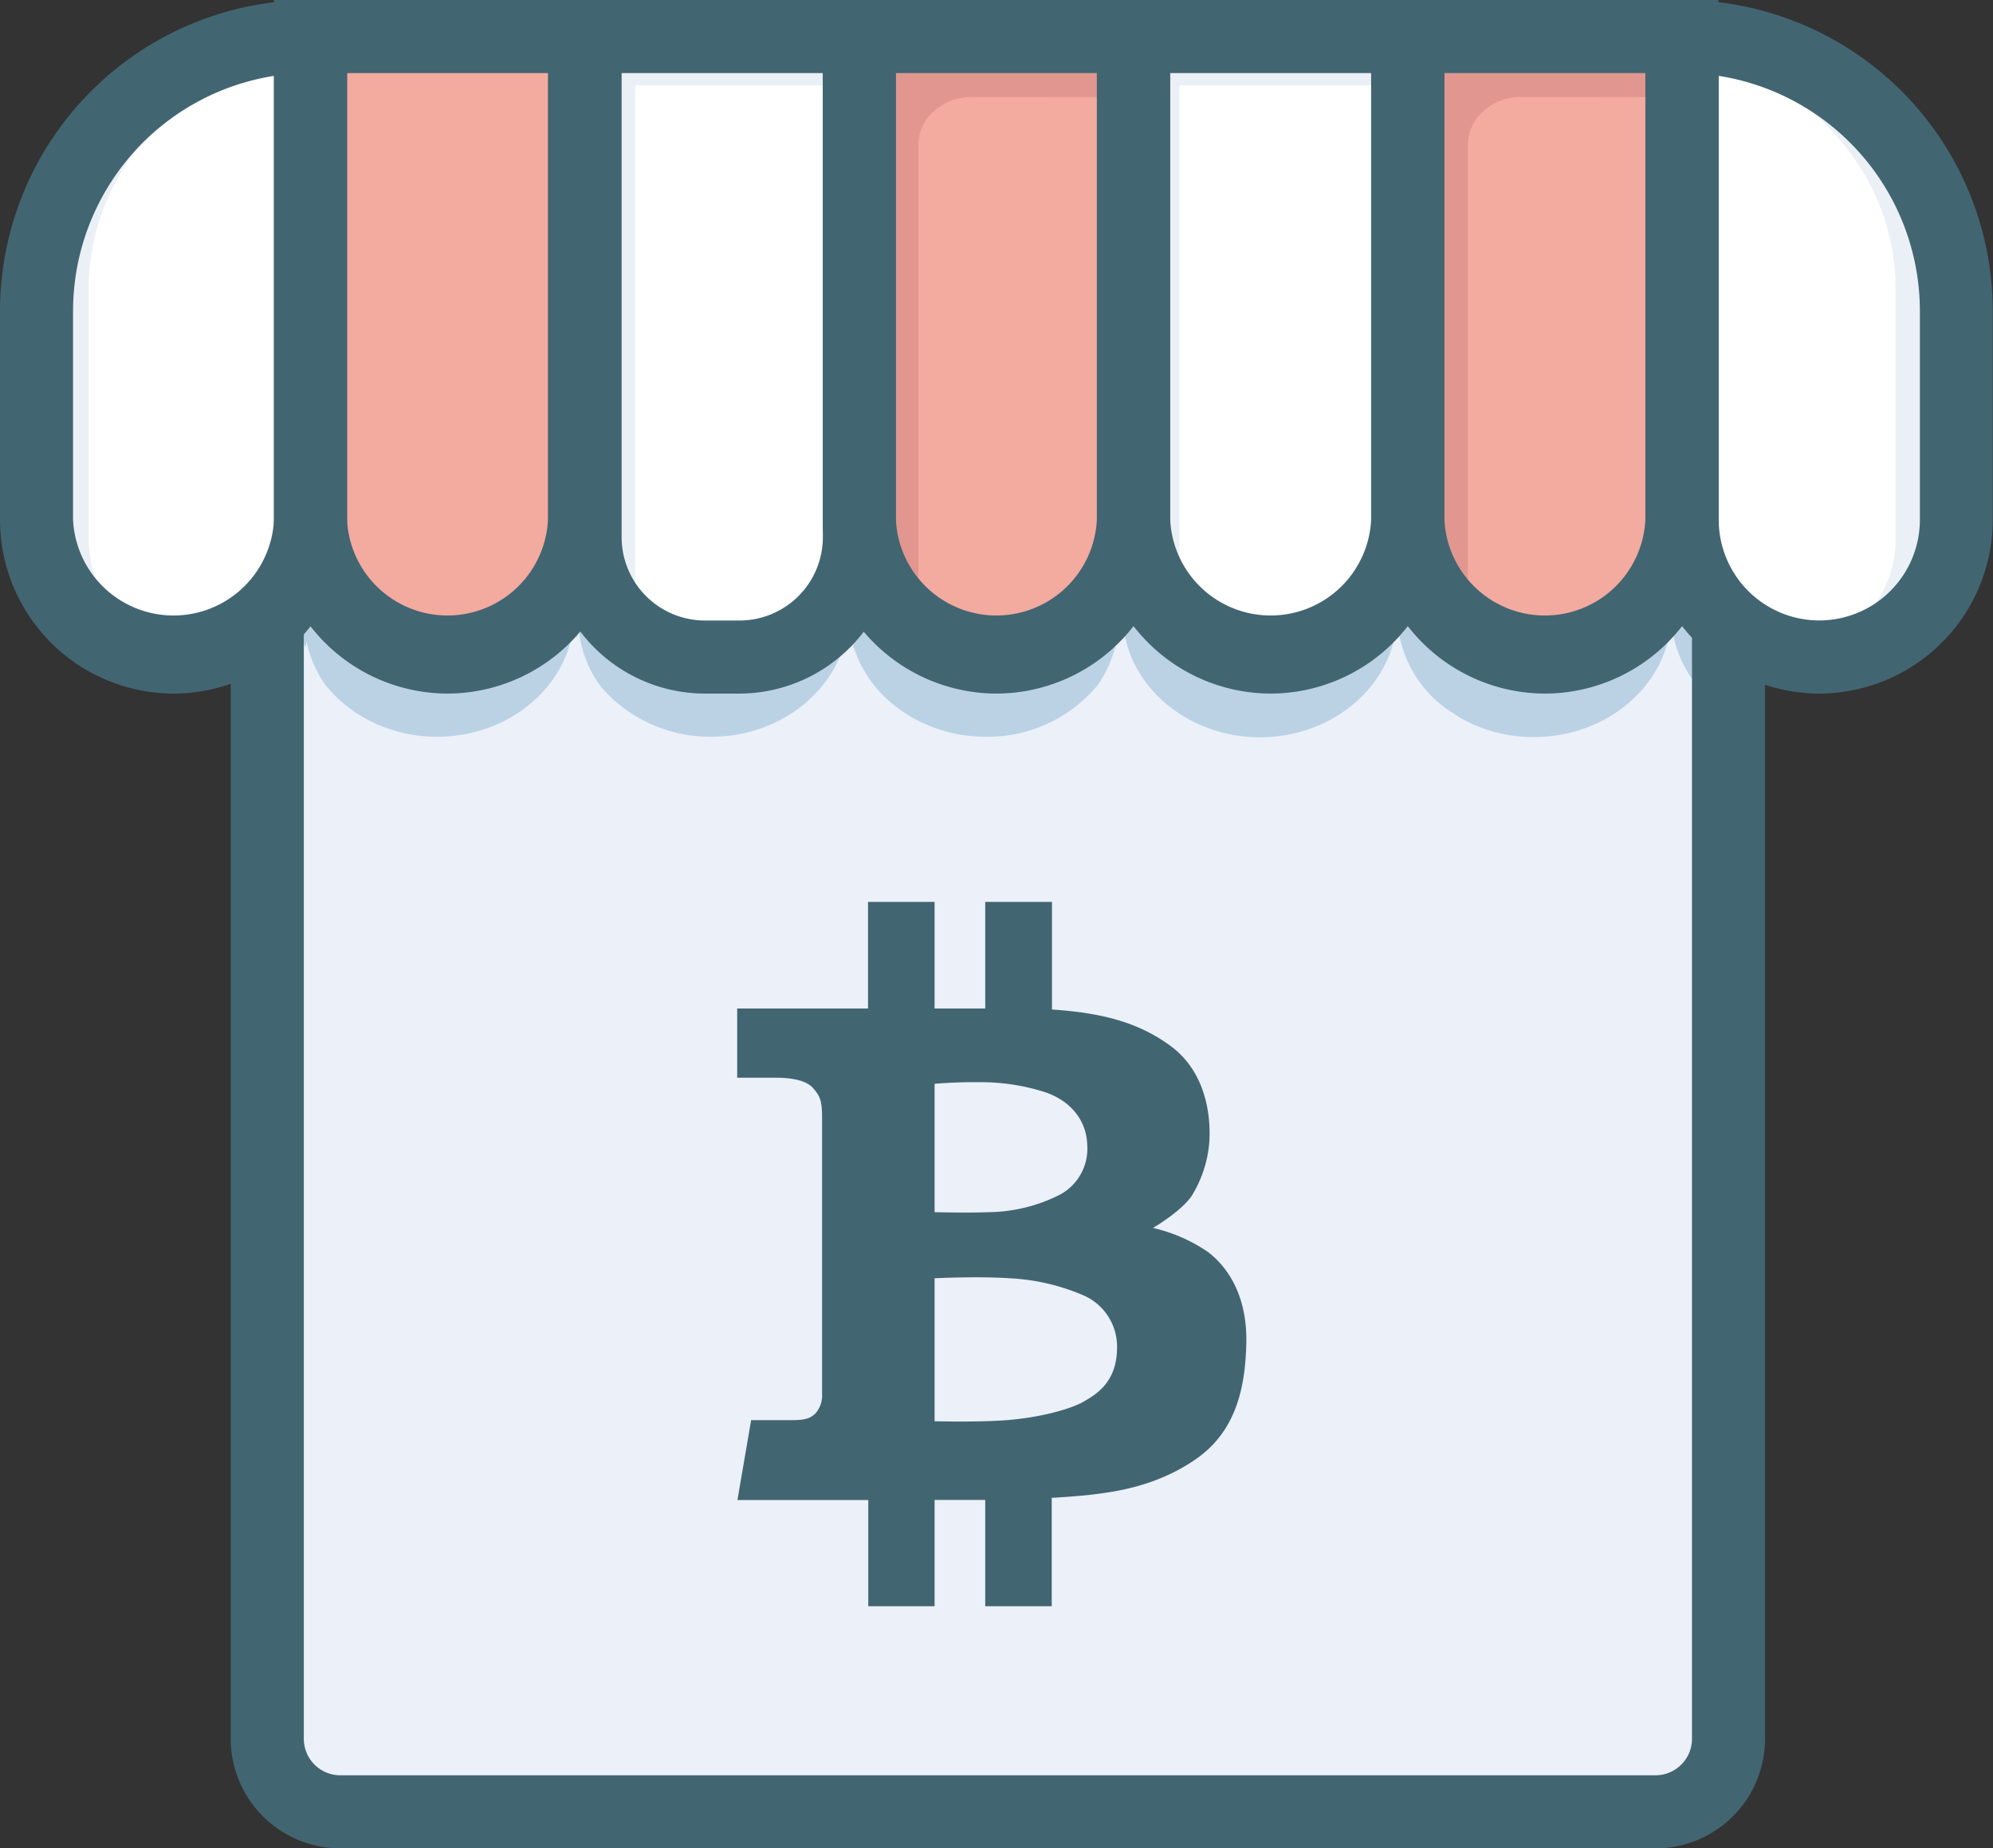 <svg xmlns="http://www.w3.org/2000/svg" viewBox="0 0 327.34 303.57"><rect x="0" y="0" width="327.34" height="303.57" fill="#333333" stroke="none"/><defs><style>.cls-1{fill:#ebf0f9;}.cls-2{fill:#bbd2e5;}.cls-3{fill:#426572;}.cls-4{fill:#fff;}.cls-5{fill:#d9e2ef;opacity:0.5;}.cls-6{fill:#f3aa9f;}.cls-7{fill:#e1978f;}</style></defs><title>Asset 56</title><g id="Layer_2" data-name="Layer 2"><g id="Layer_1-2" data-name="Layer 1"><rect class="cls-1" x="43.81" y="57.84" width="239.99" height="240.84" rx="12" ry="12"/><path class="cls-2" d="M284.87,21.38v96l-.36-.27a21.45,21.45,0,0,1-2.06-1.81l-.36-.36v1a20.13,20.13,0,0,1-6.74-9.59,18,18,0,0,1-.85-5.49c0,11.1-10.14,20.19-22.52,20.19a24.43,24.43,0,0,1-9.84-2,23,23,0,0,1-2.89-1.52q-.7-.5-1.34-1.06c.25.24.52.48.8.71a19.61,19.61,0,0,1-9.25-16.28c0,11.1-10.14,20.19-22.52,20.19a24.18,24.18,0,0,1-12.9-3.67c-5.81-3.66-9.62-9.71-9.62-16.52a18,18,0,0,1-.5,4.2c-.13-.47-.23-1-.31-1.44a18.66,18.66,0,0,1-3.34,8.88l0,0A23.41,23.41,0,0,1,161.88,121a24.43,24.43,0,0,1-10.3-2.25,23,23,0,0,1-4.68-2.9,19.87,19.87,0,0,1-7.09-11h0a18.07,18.07,0,0,1-.45-4,18.07,18.07,0,0,1-.45,4h0C136.81,114,127.69,121,116.83,121a23.77,23.77,0,0,1-16.12-6.13,21.06,21.06,0,0,1-2.23-2.39l0,0A18.52,18.52,0,0,1,95,101.78a18.08,18.08,0,0,1-.26,3.06,18.07,18.07,0,0,1-.45-4,18,18,0,0,1-.16,2.37h0C92.83,113.19,83.28,121,71.79,121a24.43,24.43,0,0,1-10.3-2.25,23,23,0,0,1-4.68-2.9,21.28,21.28,0,0,1-3.38-3.38l0,0a18.79,18.79,0,0,1-3.07-7.1c-.06.32-.14.64-.22,1a18,18,0,0,1-.85-5.49,18.7,18.7,0,0,1-4.38,11.92l-.36.43a20,20,0,0,1-2.06,2.06V22.48c.79-.26,1.6-.5,2.42-.72l.78-.2c1.06-.27,2.14-.5,3.24-.7v-.54H94V29H96.1V20.71H95v-.38h43.62v6.79H139V20.32h44.33V29h2.86V20.71h-1.79v-.38h89v.54l1.07.21v8h2.15V21.56a46.94,46.94,0,0,1,5.45,1.71l.36.14c.7.27,1.38.56,2.06.86v-.1a3.79,3.79,0,0,0-2.06-3.28l0,0h0C283.27,21,284.08,21.19,284.87,21.38Z"/><path class="cls-3" d="M271.89,303.57H55.9a18,18,0,0,1-18-18V68.74a18,18,0,0,1,18-18h216a18,18,0,0,1,18,18V285.57A18,18,0,0,1,271.89,303.57ZM55.9,62.74a6,6,0,0,0-6,6V285.57a6,6,0,0,0,6,6h216a6,6,0,0,0,6-6V68.74a6,6,0,0,0-6-6Z"/><path id="BTC_alt" data-name="BTC alt" class="cls-3" d="M198.37,205.6a26.46,26.46,0,0,0-9-3.93s4.49-2.6,6.33-5.21a19.79,19.79,0,0,0,2.91-8.73c.15-2.09.51-10.87-6.33-15.93-5.29-3.91-11.36-5.46-19.5-6V148.12H161.82v17.51H153.5V148.12H142.57v17.51H121.08V177h6.32c1.72,0,4.79.19,6.09,1.65s1.53,2.22,1.53,5.05,0,44.13,0,45.2a4.42,4.42,0,0,1-1.12,3.27c-.92.87-1.84,1.07-4,1.07h-6.53l-2.25,13.12h21.49V263.8H153.5V246.34h8.32V263.8h10.92V246c2.82-.16,5.46-.38,7-.58,3.11-.41,10.16-1.22,16.74-5.82s8.06-11.79,8.22-19S202.09,208.41,198.37,205.6ZM153.5,178s3.47-.31,6.89-.26a34.76,34.76,0,0,1,10.93,1.53c4.49,1.38,7.14,4.75,7.25,8.73a8.56,8.56,0,0,1-4.7,8.32,26.61,26.61,0,0,1-11.28,2.76c-4,.15-9.09,0-9.09,0Zm24.45,52.22c-2.5,1.38-7.5,2.6-12.35,3s-12.1.2-12.1.2V209.94s6.94-.36,12.35,0a35,35,0,0,1,12,2.76,9.18,9.18,0,0,1,5.62,8.63C183.46,226.68,180.45,228.83,177.95,230.21Z"/><path class="cls-4" d="M278.44,7h0a45,45,0,0,1,45,45V86.34A22.52,22.52,0,0,1,301,108.87h0a22.52,22.52,0,0,1-22.52-22.52V7A0,0,0,0,1,278.44,7Z"/><path class="cls-5" d="M311.33,47.34V88.68c0,9.73-7.79,17.91-18.06,19.79a24.67,24.67,0,0,0,4.47.4c12.39,0,22.52-9.08,22.52-20.19V47.34C320.27,25,300.1,7,275.22,7v.79C295.82,11.47,311.33,27.78,311.33,47.34Z"/><path class="cls-3" d="M298.82,113.91a28.56,28.56,0,0,1-28.52-28.52V0h6a51.11,51.11,0,0,1,51,51V85.38A28.56,28.56,0,0,1,298.82,113.91ZM282.29,12.46V85.38a16.54,16.54,0,0,0,16.52,16.52h0a16.54,16.54,0,0,0,16.52-16.52V51A39.11,39.11,0,0,0,282.29,12.46Z"/><ellipse class="cls-4" cx="265.92" cy="64.44" rx="3.83" ry="9.29" transform="translate(-1.24 5.35) rotate(-1.15)"/><ellipse class="cls-4" cx="266.2" cy="82.62" rx="3.83" ry="4.64" transform="translate(-1.6 5.36) rotate(-1.15)"/><path class="cls-6" d="M51.76,7h45a0,0,0,0,1,0,0V86.34a22.52,22.52,0,0,1-22.52,22.52h0A22.52,22.52,0,0,1,51.76,86.34V7A0,0,0,0,1,51.76,7Z"/><path class="cls-6" d="M140.43,7h45a0,0,0,0,1,0,0V86.34A22.52,22.52,0,0,1,163,108.87h0a22.52,22.52,0,0,1-22.52-22.52V7A0,0,0,0,1,140.43,7Z"/><path class="cls-6" d="M232.67,7h45a0,0,0,0,1,0,0V86.34a22.52,22.52,0,0,1-22.52,22.52h0a22.52,22.52,0,0,1-22.52-22.52V7a0,0,0,0,1,0,0Z"/><path class="cls-4" d="M52.48,7h0a0,0,0,0,1,0,0V86.34A22.52,22.52,0,0,1,30,108.87h0A22.52,22.52,0,0,1,7.43,86.34V52A45,45,0,0,1,52.48,7Z"/><path class="cls-5" d="M14.58,47.34V88.68c0,9.73,7.79,17.91,18.06,19.79a24.67,24.67,0,0,1-4.47.4c-12.39,0-22.52-9.08-22.52-20.19V47.34C5.64,25,25.81,7,50.69,7v.79C30.09,11.47,14.58,27.78,14.58,47.34Z"/><path class="cls-7" d="M159.6,15.93c-4.84,0-8.76,3.52-8.76,7.85V97.65a18.29,18.29,0,0,0,2.36,9c-6.54-3.54-10.94-10-10.94-17.29V15.46c0-4.34,3.92-7.85,8.76-7.85h36.29v8.33Z"/><path class="cls-7" d="M249.86,15.93c-4.84,0-8.76,3.52-8.76,7.85V97.65a18.29,18.29,0,0,0,2.36,9c-6.54-3.54-10.94-10-10.94-17.29V15.46c0-4.34,3.92-7.85,8.76-7.85h36.29v8.33Z"/><path class="cls-4" d="M96.81,7h45a0,0,0,0,1,0,0V86.34a22.52,22.52,0,0,1-22.52,22.52h0A22.52,22.52,0,0,1,96.81,86.34V7A0,0,0,0,1,96.81,7Z"/><path class="cls-5" d="M104.32,14V95.73a18.29,18.29,0,0,0,2.36,9c-6.54-3.54-10.94-10-10.94-17.29V5.68h45V14Z"/><path class="cls-4" d="M186.19,7h45a0,0,0,0,1,0,0V86.34a22.52,22.52,0,0,1-22.52,22.52h0a22.52,22.52,0,0,1-22.52-22.52V7A0,0,0,0,1,186.19,7Z"/><path class="cls-5" d="M193.7,14V95.73a18.29,18.29,0,0,0,2.36,9c-6.54-3.54-10.94-10-10.94-17.29V5.68h45V14Z"/><path class="cls-3" d="M28.52,113.91A28.56,28.56,0,0,1,0,85.38V51A51.11,51.11,0,0,1,51,0h6V85.38A28.56,28.56,0,0,1,28.52,113.91ZM45,12.46A39.11,39.11,0,0,0,12,51V85.38a16.52,16.52,0,0,0,33,0Z"/><path class="cls-3" d="M73.57,113.91A28.56,28.56,0,0,1,45,85.38V0h57V85.38A28.56,28.56,0,0,1,73.57,113.91ZM57,12V85.38a16.52,16.52,0,0,0,33,0V12Z"/><path class="cls-3" d="M121.47,113.91h-5.69A25.71,25.71,0,0,1,90.1,88.23V0h57V88.23A25.71,25.71,0,0,1,121.47,113.91ZM102.1,12V88.23a13.69,13.69,0,0,0,13.68,13.68h5.69a13.69,13.69,0,0,0,13.68-13.68V12Z"/><path class="cls-3" d="M163.67,113.91a28.56,28.56,0,0,1-28.52-28.52V0h57V85.38A28.56,28.56,0,0,1,163.67,113.91ZM147.15,12V85.38a16.52,16.52,0,0,0,33,0V12Z"/><path class="cls-3" d="M208.72,113.91A28.56,28.56,0,0,1,180.2,85.38V0h57V85.38A28.56,28.56,0,0,1,208.72,113.91ZM192.2,12V85.38a16.52,16.52,0,0,0,33,0V12Z"/><path class="cls-3" d="M253.77,113.91a28.56,28.56,0,0,1-28.52-28.52V0h57V85.38A28.56,28.56,0,0,1,253.77,113.91ZM237.24,12V85.38a16.52,16.52,0,0,0,33,0V12Z"/></g></g></svg>